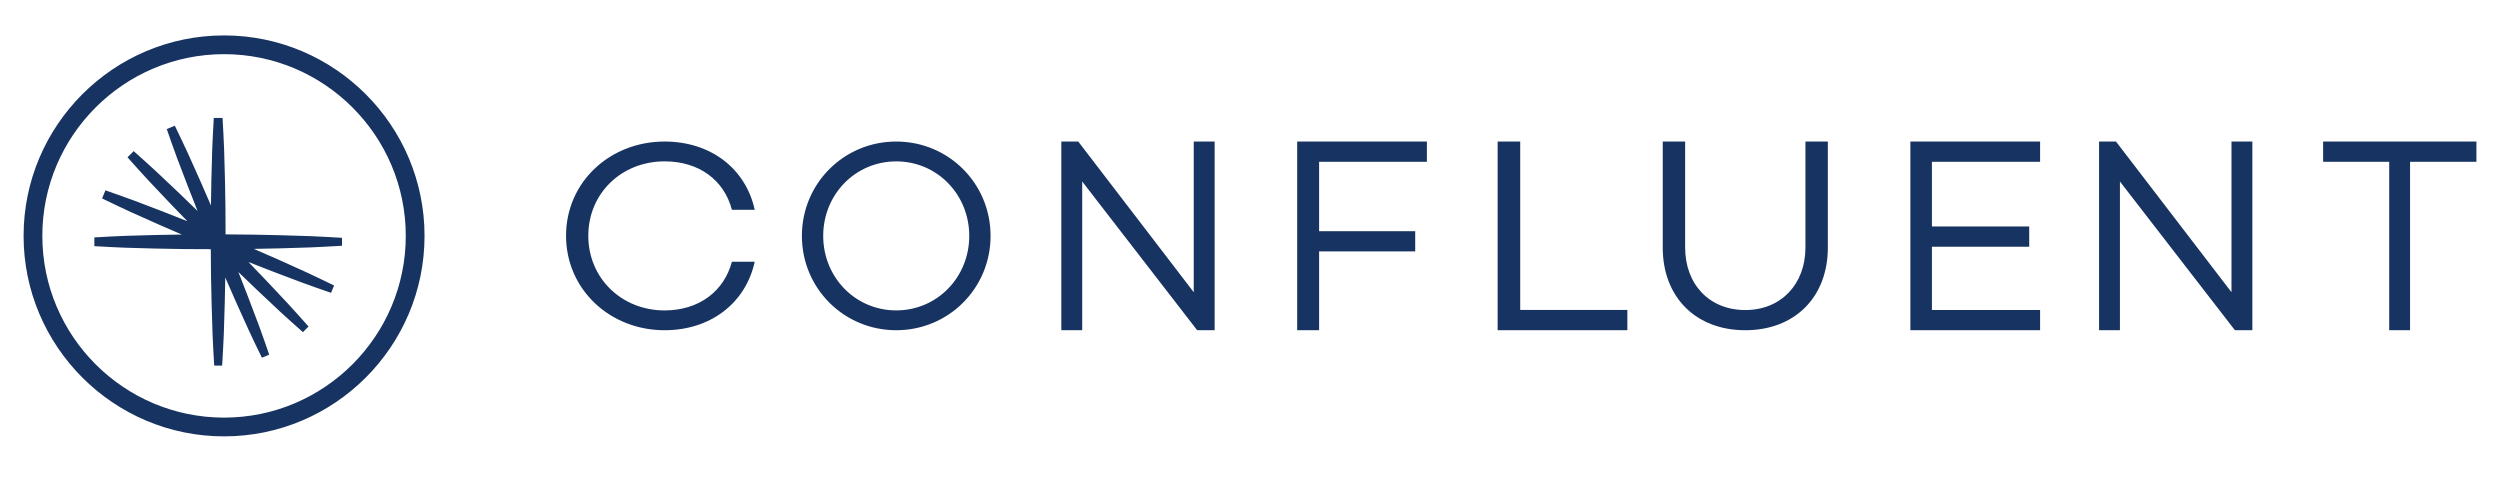 <svg width="177" height="35" viewBox="0 0 177 35" fill="none" xmlns="http://www.w3.org/2000/svg">
<g clip-path="url(#clip0_1536_3018)">
<path fill-rule="evenodd" clip-rule="evenodd" d="M51.819 18.529H53.434C52.804 21.428 50.341 23.38 47.051 23.38C43.188 23.38 40.076 20.499 40.076 16.691C40.076 12.883 43.188 10.021 47.051 10.021C50.34 10.021 52.803 11.954 53.434 14.853H51.819C51.267 12.75 49.494 11.424 47.051 11.424C44.017 11.424 41.652 13.678 41.652 16.691C41.652 19.704 44.017 21.978 47.051 21.978C49.494 21.978 51.268 20.613 51.819 18.529ZM70.132 16.701C70.132 20.42 67.152 23.38 63.453 23.38C59.755 23.38 56.774 20.42 56.774 16.701C56.774 12.981 59.755 10.021 63.453 10.021C67.152 10.021 70.132 12.981 70.132 16.701ZM68.623 16.701C68.623 13.778 66.36 11.426 63.453 11.426C60.548 11.426 58.283 13.778 58.283 16.701C58.283 19.623 60.548 21.976 63.453 21.976C66.359 21.976 68.623 19.623 68.623 16.701ZM85.996 10.021V23.38H84.76L76.62 12.85V23.38H75.142V10.021H76.34L84.517 20.689V10.021H85.996ZM93.393 11.456V16.367H100.197V17.8H93.393V23.38H91.84V10.021H101.024V11.456H93.393ZM115.217 21.945V23.38H106.033V10.021H107.631V21.945H115.217ZM129.411 17.53C129.411 21.025 127.081 23.38 123.566 23.38C120.052 23.38 117.722 21.025 117.722 17.53V10.021H119.308V17.53C119.308 20.098 120.995 21.951 123.566 21.951C126.117 21.951 127.825 20.098 127.825 17.53V10.021H129.411V17.53ZM136.78 11.456V16.033H143.668V17.467H136.78V21.946H144.439V23.38H135.255V10.021H144.439V11.456H136.78ZM159.467 10.021V23.38H158.232L150.091 12.85V23.38H148.614V10.021H149.812L157.989 20.689V10.021H159.467ZM175.331 11.456H170.633V23.38H169.156V11.456H164.477V10.021H175.331V11.456ZM22.021 17.515C22.752 17.475 23.482 17.452 24.213 17.399V16.837C23.482 16.784 22.752 16.761 22.021 16.721L19.829 16.653C18.544 16.614 17.258 16.603 15.97 16.595C15.968 15.309 15.962 14.021 15.928 12.735L15.866 10.543C15.829 9.813 15.808 9.082 15.756 8.352H15.136C15.085 9.082 15.064 9.813 15.026 10.543L14.965 12.735C14.949 13.338 14.941 13.943 14.935 14.547C14.697 13.991 14.459 13.436 14.213 12.884L13.318 10.883C13.003 10.223 12.704 9.556 12.377 8.9L11.806 9.138C12.037 9.832 12.298 10.516 12.542 11.204L13.325 13.253C13.54 13.817 13.764 14.377 13.989 14.938C13.559 14.514 13.124 14.095 12.687 13.678L11.094 12.172C10.551 11.682 10.019 11.18 9.466 10.7L9.029 11.138C9.508 11.691 10.01 12.223 10.5 12.766L12.006 14.359C12.422 14.797 12.844 15.229 13.266 15.661C12.705 15.436 12.145 15.212 11.581 14.997L9.533 14.214C8.844 13.97 8.16 13.709 7.465 13.477L7.228 14.049C7.884 14.376 8.551 14.675 9.211 14.99L11.212 15.885C11.763 16.131 12.319 16.369 12.874 16.606C12.27 16.613 11.667 16.62 11.062 16.636L8.871 16.698C8.141 16.736 7.41 16.757 6.68 16.808V17.428C7.41 17.48 8.141 17.5 8.871 17.538L11.063 17.599C12.35 17.634 13.637 17.64 14.924 17.642C14.932 18.928 14.942 20.215 14.981 21.501L15.05 23.693C15.089 24.424 15.112 25.154 15.166 25.885H15.727C15.78 25.154 15.803 24.424 15.844 23.693L15.911 21.501C15.93 20.883 15.941 20.264 15.95 19.645C16.193 20.214 16.44 20.782 16.694 21.346L17.596 23.344C17.912 24.003 18.212 24.67 18.542 25.325L19.06 25.109C18.83 24.414 18.573 23.73 18.329 23.04L17.553 20.99C17.334 20.411 17.107 19.836 16.878 19.26C17.321 19.692 17.766 20.122 18.217 20.546L19.814 22.048C20.359 22.537 20.892 23.037 21.447 23.516L21.844 23.119C21.365 22.564 20.865 22.031 20.376 21.486L18.874 19.888C18.45 19.439 18.021 18.992 17.589 18.55C18.164 18.779 18.739 19.006 19.318 19.225L21.369 20.001C22.059 20.245 22.742 20.502 23.438 20.732L23.653 20.213C22.998 19.885 22.332 19.583 21.672 19.267L19.674 18.365C19.11 18.112 18.542 17.866 17.974 17.621C18.592 17.612 19.211 17.602 19.829 17.583L22.021 17.515Z" fill="#173361"/>
<path fill-rule="evenodd" clip-rule="evenodd" d="M15.863 30.895C8.037 30.895 1.67 24.528 1.67 16.701C1.67 8.875 8.037 2.508 15.863 2.508C23.69 2.508 30.057 8.875 30.057 16.701C30.057 24.528 23.69 30.895 15.863 30.895ZM15.863 3.835C8.769 3.835 2.997 9.606 2.997 16.701C2.997 23.796 8.769 29.567 15.863 29.567C22.957 29.567 28.729 23.795 28.729 16.701C28.729 9.607 22.957 3.835 15.863 3.835Z" fill="#173361"/>
</g>
<defs>
<clipPath id="clip0_1536_3018">
<rect width="177" height="34.231" fill="white"/>
</clipPath>
</defs>
</svg>
